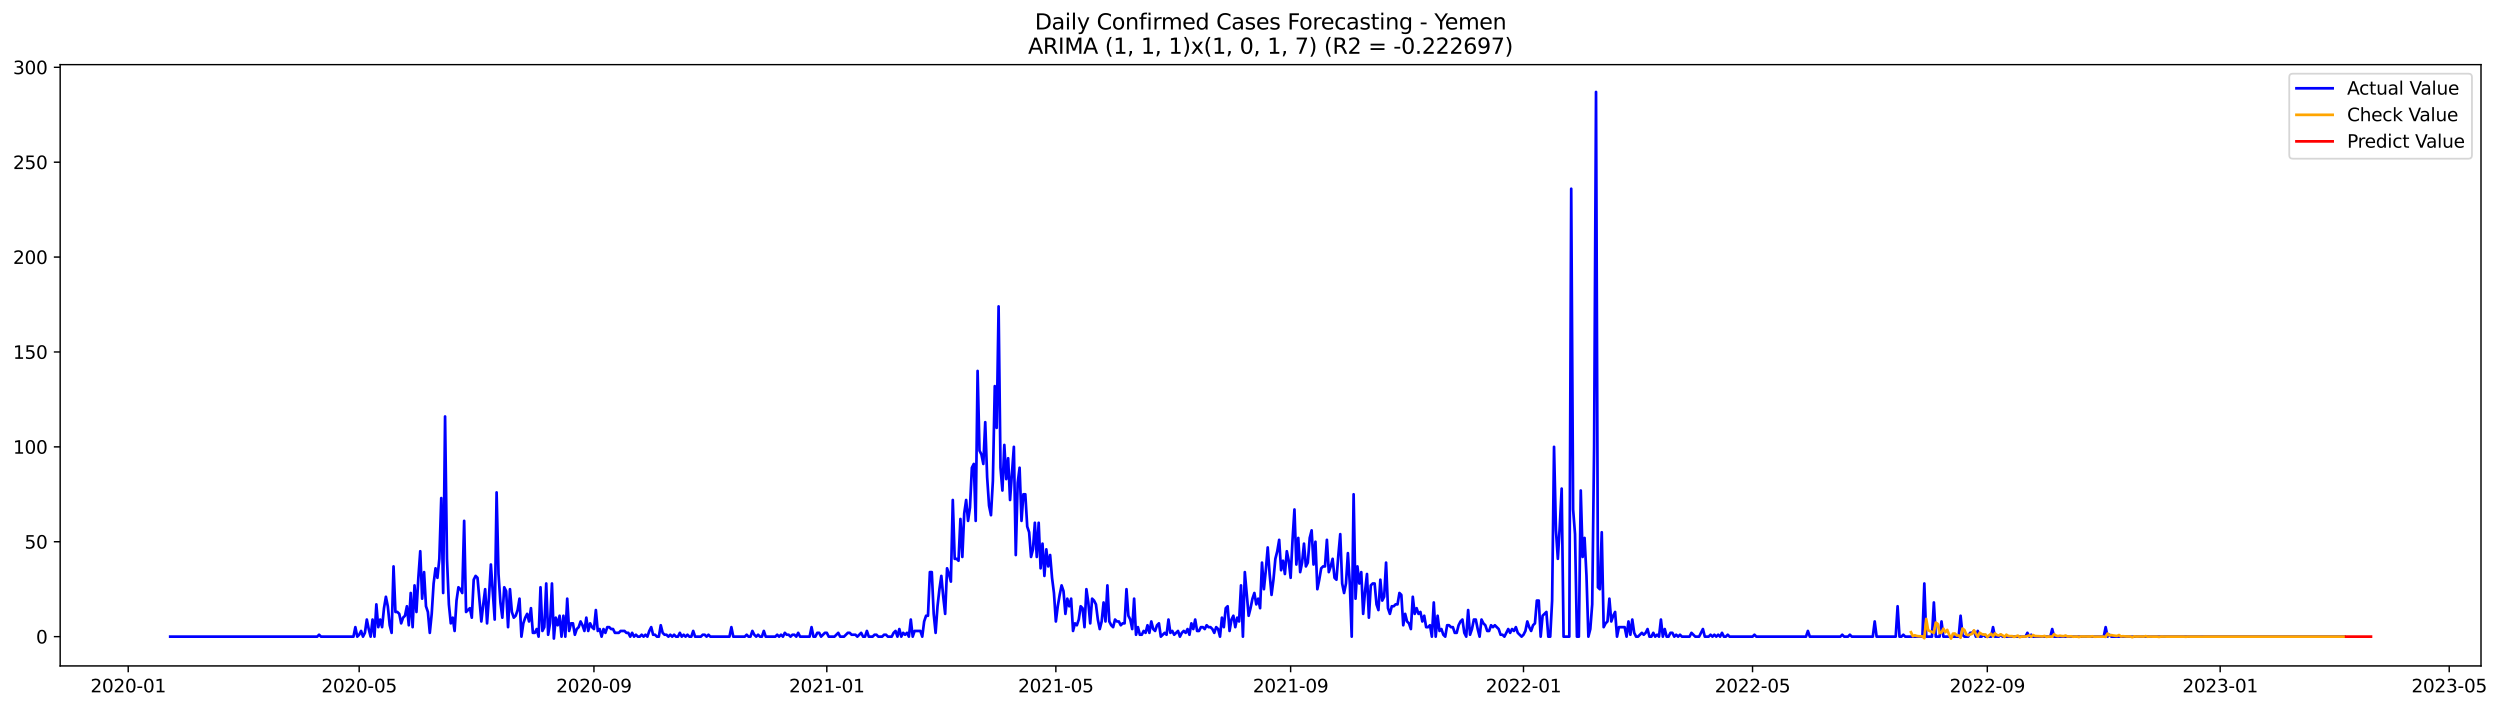<?xml version="1.0" encoding="utf-8" standalone="no"?>
<!DOCTYPE svg PUBLIC "-//W3C//DTD SVG 1.1//EN"
  "http://www.w3.org/Graphics/SVG/1.1/DTD/svg11.dtd">
<svg xmlns:xlink="http://www.w3.org/1999/xlink" width="1382.998pt" height="392.274pt" viewBox="0 0 1382.998 392.274" xmlns="http://www.w3.org/2000/svg" version="1.1">
 <defs>
  <style type="text/css">*{stroke-linejoin: round; stroke-linecap: butt}</style>
 </defs>
 <g id="figure_1">
  <g id="patch_1">
   <path d="M 0 392.274 
L 1382.998 392.274 
L 1382.998 0 
L 0 0 
z
" style="fill: #ffffff"/>
  </g>
  <g id="axes_1">
   <g id="patch_2">
    <path d="M 33.288 368.396 
L 1372.487 368.396 
L 1372.487 35.755 
L 33.288 35.755 
z
" style="fill: #ffffff"/>
   </g>
   <g id="matplotlib.axis_1">
    <g id="xtick_1">
     <g id="line2d_1">
      <defs>
       <path id="m884475d293" d="M 0 0 
L 0 3.5 
" style="stroke: #000000; stroke-width: 0.8"/>
      </defs>
      <g>
       <use xlink:href="#m884475d293" x="70.93" y="368.396" style="stroke: #000000; stroke-width: 0.8"/>
      </g>
     </g>
     <g id="text_1">
      <!-- 2020-01 -->
      <g transform="translate(50.039 382.994)scale(0.1 -0.1)">
       <defs>
        <path id="DejaVuSans-32" d="M 1228 531 
L 3431 531 
L 3431 0 
L 469 0 
L 469 531 
Q 828 903 1448 1529 
Q 2069 2156 2228 2338 
Q 2531 2678 2651 2914 
Q 2772 3150 2772 3378 
Q 2772 3750 2511 3984 
Q 2250 4219 1831 4219 
Q 1534 4219 1204 4116 
Q 875 4013 500 3803 
L 500 4441 
Q 881 4594 1212 4672 
Q 1544 4750 1819 4750 
Q 2544 4750 2975 4387 
Q 3406 4025 3406 3419 
Q 3406 3131 3298 2873 
Q 3191 2616 2906 2266 
Q 2828 2175 2409 1742 
Q 1991 1309 1228 531 
z
" transform="scale(0.016)"/>
        <path id="DejaVuSans-30" d="M 2034 4250 
Q 1547 4250 1301 3770 
Q 1056 3291 1056 2328 
Q 1056 1369 1301 889 
Q 1547 409 2034 409 
Q 2525 409 2770 889 
Q 3016 1369 3016 2328 
Q 3016 3291 2770 3770 
Q 2525 4250 2034 4250 
z
M 2034 4750 
Q 2819 4750 3233 4129 
Q 3647 3509 3647 2328 
Q 3647 1150 3233 529 
Q 2819 -91 2034 -91 
Q 1250 -91 836 529 
Q 422 1150 422 2328 
Q 422 3509 836 4129 
Q 1250 4750 2034 4750 
z
" transform="scale(0.016)"/>
        <path id="DejaVuSans-2d" d="M 313 2009 
L 1997 2009 
L 1997 1497 
L 313 1497 
L 313 2009 
z
" transform="scale(0.016)"/>
        <path id="DejaVuSans-31" d="M 794 531 
L 1825 531 
L 1825 4091 
L 703 3866 
L 703 4441 
L 1819 4666 
L 2450 4666 
L 2450 531 
L 3481 531 
L 3481 0 
L 794 0 
L 794 531 
z
" transform="scale(0.016)"/>
       </defs>
       <use xlink:href="#DejaVuSans-32"/>
       <use xlink:href="#DejaVuSans-30" x="63.623"/>
       <use xlink:href="#DejaVuSans-32" x="127.246"/>
       <use xlink:href="#DejaVuSans-30" x="190.869"/>
       <use xlink:href="#DejaVuSans-2d" x="254.492"/>
       <use xlink:href="#DejaVuSans-30" x="290.576"/>
       <use xlink:href="#DejaVuSans-31" x="354.199"/>
      </g>
     </g>
    </g>
    <g id="xtick_2">
     <g id="line2d_2">
      <g>
       <use xlink:href="#m884475d293" x="198.694" y="368.396" style="stroke: #000000; stroke-width: 0.8"/>
      </g>
     </g>
     <g id="text_2">
      <!-- 2020-05 -->
      <g transform="translate(177.803 382.994)scale(0.1 -0.1)">
       <defs>
        <path id="DejaVuSans-35" d="M 691 4666 
L 3169 4666 
L 3169 4134 
L 1269 4134 
L 1269 2991 
Q 1406 3038 1543 3061 
Q 1681 3084 1819 3084 
Q 2600 3084 3056 2656 
Q 3513 2228 3513 1497 
Q 3513 744 3044 326 
Q 2575 -91 1722 -91 
Q 1428 -91 1123 -41 
Q 819 9 494 109 
L 494 744 
Q 775 591 1075 516 
Q 1375 441 1709 441 
Q 2250 441 2565 725 
Q 2881 1009 2881 1497 
Q 2881 1984 2565 2268 
Q 2250 2553 1709 2553 
Q 1456 2553 1204 2497 
Q 953 2441 691 2322 
L 691 4666 
z
" transform="scale(0.016)"/>
       </defs>
       <use xlink:href="#DejaVuSans-32"/>
       <use xlink:href="#DejaVuSans-30" x="63.623"/>
       <use xlink:href="#DejaVuSans-32" x="127.246"/>
       <use xlink:href="#DejaVuSans-30" x="190.869"/>
       <use xlink:href="#DejaVuSans-2d" x="254.492"/>
       <use xlink:href="#DejaVuSans-30" x="290.576"/>
       <use xlink:href="#DejaVuSans-35" x="354.199"/>
      </g>
     </g>
    </g>
    <g id="xtick_3">
     <g id="line2d_3">
      <g>
       <use xlink:href="#m884475d293" x="328.57" y="368.396" style="stroke: #000000; stroke-width: 0.8"/>
      </g>
     </g>
     <g id="text_3">
      <!-- 2020-09 -->
      <g transform="translate(307.679 382.994)scale(0.1 -0.1)">
       <defs>
        <path id="DejaVuSans-39" d="M 703 97 
L 703 672 
Q 941 559 1184 500 
Q 1428 441 1663 441 
Q 2288 441 2617 861 
Q 2947 1281 2994 2138 
Q 2813 1869 2534 1725 
Q 2256 1581 1919 1581 
Q 1219 1581 811 2004 
Q 403 2428 403 3163 
Q 403 3881 828 4315 
Q 1253 4750 1959 4750 
Q 2769 4750 3195 4129 
Q 3622 3509 3622 2328 
Q 3622 1225 3098 567 
Q 2575 -91 1691 -91 
Q 1453 -91 1209 -44 
Q 966 3 703 97 
z
M 1959 2075 
Q 2384 2075 2632 2365 
Q 2881 2656 2881 3163 
Q 2881 3666 2632 3958 
Q 2384 4250 1959 4250 
Q 1534 4250 1286 3958 
Q 1038 3666 1038 3163 
Q 1038 2656 1286 2365 
Q 1534 2075 1959 2075 
z
" transform="scale(0.016)"/>
       </defs>
       <use xlink:href="#DejaVuSans-32"/>
       <use xlink:href="#DejaVuSans-30" x="63.623"/>
       <use xlink:href="#DejaVuSans-32" x="127.246"/>
       <use xlink:href="#DejaVuSans-30" x="190.869"/>
       <use xlink:href="#DejaVuSans-2d" x="254.492"/>
       <use xlink:href="#DejaVuSans-30" x="290.576"/>
       <use xlink:href="#DejaVuSans-39" x="354.199"/>
      </g>
     </g>
    </g>
    <g id="xtick_4">
     <g id="line2d_4">
      <g>
       <use xlink:href="#m884475d293" x="457.39" y="368.396" style="stroke: #000000; stroke-width: 0.8"/>
      </g>
     </g>
     <g id="text_4">
      <!-- 2021-01 -->
      <g transform="translate(436.499 382.994)scale(0.1 -0.1)">
       <use xlink:href="#DejaVuSans-32"/>
       <use xlink:href="#DejaVuSans-30" x="63.623"/>
       <use xlink:href="#DejaVuSans-32" x="127.246"/>
       <use xlink:href="#DejaVuSans-31" x="190.869"/>
       <use xlink:href="#DejaVuSans-2d" x="254.492"/>
       <use xlink:href="#DejaVuSans-30" x="290.576"/>
       <use xlink:href="#DejaVuSans-31" x="354.199"/>
      </g>
     </g>
    </g>
    <g id="xtick_5">
     <g id="line2d_5">
      <g>
       <use xlink:href="#m884475d293" x="584.099" y="368.396" style="stroke: #000000; stroke-width: 0.8"/>
      </g>
     </g>
     <g id="text_5">
      <!-- 2021-05 -->
      <g transform="translate(563.207 382.994)scale(0.1 -0.1)">
       <use xlink:href="#DejaVuSans-32"/>
       <use xlink:href="#DejaVuSans-30" x="63.623"/>
       <use xlink:href="#DejaVuSans-32" x="127.246"/>
       <use xlink:href="#DejaVuSans-31" x="190.869"/>
       <use xlink:href="#DejaVuSans-2d" x="254.492"/>
       <use xlink:href="#DejaVuSans-30" x="290.576"/>
       <use xlink:href="#DejaVuSans-35" x="354.199"/>
      </g>
     </g>
    </g>
    <g id="xtick_6">
     <g id="line2d_6">
      <g>
       <use xlink:href="#m884475d293" x="713.974" y="368.396" style="stroke: #000000; stroke-width: 0.8"/>
      </g>
     </g>
     <g id="text_6">
      <!-- 2021-09 -->
      <g transform="translate(693.083 382.994)scale(0.1 -0.1)">
       <use xlink:href="#DejaVuSans-32"/>
       <use xlink:href="#DejaVuSans-30" x="63.623"/>
       <use xlink:href="#DejaVuSans-32" x="127.246"/>
       <use xlink:href="#DejaVuSans-31" x="190.869"/>
       <use xlink:href="#DejaVuSans-2d" x="254.492"/>
       <use xlink:href="#DejaVuSans-30" x="290.576"/>
       <use xlink:href="#DejaVuSans-39" x="354.199"/>
      </g>
     </g>
    </g>
    <g id="xtick_7">
     <g id="line2d_7">
      <g>
       <use xlink:href="#m884475d293" x="842.794" y="368.396" style="stroke: #000000; stroke-width: 0.8"/>
      </g>
     </g>
     <g id="text_7">
      <!-- 2022-01 -->
      <g transform="translate(821.903 382.994)scale(0.1 -0.1)">
       <use xlink:href="#DejaVuSans-32"/>
       <use xlink:href="#DejaVuSans-30" x="63.623"/>
       <use xlink:href="#DejaVuSans-32" x="127.246"/>
       <use xlink:href="#DejaVuSans-32" x="190.869"/>
       <use xlink:href="#DejaVuSans-2d" x="254.492"/>
       <use xlink:href="#DejaVuSans-30" x="290.576"/>
       <use xlink:href="#DejaVuSans-31" x="354.199"/>
      </g>
     </g>
    </g>
    <g id="xtick_8">
     <g id="line2d_8">
      <g>
       <use xlink:href="#m884475d293" x="969.503" y="368.396" style="stroke: #000000; stroke-width: 0.8"/>
      </g>
     </g>
     <g id="text_8">
      <!-- 2022-05 -->
      <g transform="translate(948.611 382.994)scale(0.1 -0.1)">
       <use xlink:href="#DejaVuSans-32"/>
       <use xlink:href="#DejaVuSans-30" x="63.623"/>
       <use xlink:href="#DejaVuSans-32" x="127.246"/>
       <use xlink:href="#DejaVuSans-32" x="190.869"/>
       <use xlink:href="#DejaVuSans-2d" x="254.492"/>
       <use xlink:href="#DejaVuSans-30" x="290.576"/>
       <use xlink:href="#DejaVuSans-35" x="354.199"/>
      </g>
     </g>
    </g>
    <g id="xtick_9">
     <g id="line2d_9">
      <g>
       <use xlink:href="#m884475d293" x="1099.379" y="368.396" style="stroke: #000000; stroke-width: 0.8"/>
      </g>
     </g>
     <g id="text_9">
      <!-- 2022-09 -->
      <g transform="translate(1078.487 382.994)scale(0.1 -0.1)">
       <use xlink:href="#DejaVuSans-32"/>
       <use xlink:href="#DejaVuSans-30" x="63.623"/>
       <use xlink:href="#DejaVuSans-32" x="127.246"/>
       <use xlink:href="#DejaVuSans-32" x="190.869"/>
       <use xlink:href="#DejaVuSans-2d" x="254.492"/>
       <use xlink:href="#DejaVuSans-30" x="290.576"/>
       <use xlink:href="#DejaVuSans-39" x="354.199"/>
      </g>
     </g>
    </g>
    <g id="xtick_10">
     <g id="line2d_10">
      <g>
       <use xlink:href="#m884475d293" x="1228.199" y="368.396" style="stroke: #000000; stroke-width: 0.8"/>
      </g>
     </g>
     <g id="text_10">
      <!-- 2023-01 -->
      <g transform="translate(1207.307 382.994)scale(0.1 -0.1)">
       <defs>
        <path id="DejaVuSans-33" d="M 2597 2516 
Q 3050 2419 3304 2112 
Q 3559 1806 3559 1356 
Q 3559 666 3084 287 
Q 2609 -91 1734 -91 
Q 1441 -91 1130 -33 
Q 819 25 488 141 
L 488 750 
Q 750 597 1062 519 
Q 1375 441 1716 441 
Q 2309 441 2620 675 
Q 2931 909 2931 1356 
Q 2931 1769 2642 2001 
Q 2353 2234 1838 2234 
L 1294 2234 
L 1294 2753 
L 1863 2753 
Q 2328 2753 2575 2939 
Q 2822 3125 2822 3475 
Q 2822 3834 2567 4026 
Q 2313 4219 1838 4219 
Q 1578 4219 1281 4162 
Q 984 4106 628 3988 
L 628 4550 
Q 988 4650 1302 4700 
Q 1616 4750 1894 4750 
Q 2613 4750 3031 4423 
Q 3450 4097 3450 3541 
Q 3450 3153 3228 2886 
Q 3006 2619 2597 2516 
z
" transform="scale(0.016)"/>
       </defs>
       <use xlink:href="#DejaVuSans-32"/>
       <use xlink:href="#DejaVuSans-30" x="63.623"/>
       <use xlink:href="#DejaVuSans-32" x="127.246"/>
       <use xlink:href="#DejaVuSans-33" x="190.869"/>
       <use xlink:href="#DejaVuSans-2d" x="254.492"/>
       <use xlink:href="#DejaVuSans-30" x="290.576"/>
       <use xlink:href="#DejaVuSans-31" x="354.199"/>
      </g>
     </g>
    </g>
    <g id="xtick_11">
     <g id="line2d_11">
      <g>
       <use xlink:href="#m884475d293" x="1354.907" y="368.396" style="stroke: #000000; stroke-width: 0.8"/>
      </g>
     </g>
     <g id="text_11">
      <!-- 2023-05 -->
      <g transform="translate(1334.015 382.994)scale(0.1 -0.1)">
       <use xlink:href="#DejaVuSans-32"/>
       <use xlink:href="#DejaVuSans-30" x="63.623"/>
       <use xlink:href="#DejaVuSans-32" x="127.246"/>
       <use xlink:href="#DejaVuSans-33" x="190.869"/>
       <use xlink:href="#DejaVuSans-2d" x="254.492"/>
       <use xlink:href="#DejaVuSans-30" x="290.576"/>
       <use xlink:href="#DejaVuSans-35" x="354.199"/>
      </g>
     </g>
    </g>
   </g>
   <g id="matplotlib.axis_2">
    <g id="ytick_1">
     <g id="line2d_12">
      <defs>
       <path id="m03ea510a47" d="M 0 0 
L -3.5 0 
" style="stroke: #000000; stroke-width: 0.8"/>
      </defs>
      <g>
       <use xlink:href="#m03ea510a47" x="33.288" y="352.188" style="stroke: #000000; stroke-width: 0.8"/>
      </g>
     </g>
     <g id="text_12">
      <!-- 0 -->
      <g transform="translate(19.925 355.987)scale(0.1 -0.1)">
       <use xlink:href="#DejaVuSans-30"/>
      </g>
     </g>
    </g>
    <g id="ytick_2">
     <g id="line2d_13">
      <g>
       <use xlink:href="#m03ea510a47" x="33.288" y="299.694" style="stroke: #000000; stroke-width: 0.8"/>
      </g>
     </g>
     <g id="text_13">
      <!-- 50 -->
      <g transform="translate(13.562 303.493)scale(0.1 -0.1)">
       <use xlink:href="#DejaVuSans-35"/>
       <use xlink:href="#DejaVuSans-30" x="63.623"/>
      </g>
     </g>
    </g>
    <g id="ytick_3">
     <g id="line2d_14">
      <g>
       <use xlink:href="#m03ea510a47" x="33.288" y="247.201" style="stroke: #000000; stroke-width: 0.8"/>
      </g>
     </g>
     <g id="text_14">
      <!-- 100 -->
      <g transform="translate(7.2 251)scale(0.1 -0.1)">
       <use xlink:href="#DejaVuSans-31"/>
       <use xlink:href="#DejaVuSans-30" x="63.623"/>
       <use xlink:href="#DejaVuSans-30" x="127.246"/>
      </g>
     </g>
    </g>
    <g id="ytick_4">
     <g id="line2d_15">
      <g>
       <use xlink:href="#m03ea510a47" x="33.288" y="194.707" style="stroke: #000000; stroke-width: 0.8"/>
      </g>
     </g>
     <g id="text_15">
      <!-- 150 -->
      <g transform="translate(7.2 198.507)scale(0.1 -0.1)">
       <use xlink:href="#DejaVuSans-31"/>
       <use xlink:href="#DejaVuSans-35" x="63.623"/>
       <use xlink:href="#DejaVuSans-30" x="127.246"/>
      </g>
     </g>
    </g>
    <g id="ytick_5">
     <g id="line2d_16">
      <g>
       <use xlink:href="#m03ea510a47" x="33.288" y="142.214" style="stroke: #000000; stroke-width: 0.8"/>
      </g>
     </g>
     <g id="text_16">
      <!-- 200 -->
      <g transform="translate(7.2 146.013)scale(0.1 -0.1)">
       <use xlink:href="#DejaVuSans-32"/>
       <use xlink:href="#DejaVuSans-30" x="63.623"/>
       <use xlink:href="#DejaVuSans-30" x="127.246"/>
      </g>
     </g>
    </g>
    <g id="ytick_6">
     <g id="line2d_17">
      <g>
       <use xlink:href="#m03ea510a47" x="33.288" y="89.721" style="stroke: #000000; stroke-width: 0.8"/>
      </g>
     </g>
     <g id="text_17">
      <!-- 250 -->
      <g transform="translate(7.2 93.52)scale(0.1 -0.1)">
       <use xlink:href="#DejaVuSans-32"/>
       <use xlink:href="#DejaVuSans-35" x="63.623"/>
       <use xlink:href="#DejaVuSans-30" x="127.246"/>
      </g>
     </g>
    </g>
    <g id="ytick_7">
     <g id="line2d_18">
      <g>
       <use xlink:href="#m03ea510a47" x="33.288" y="37.227" style="stroke: #000000; stroke-width: 0.8"/>
      </g>
     </g>
     <g id="text_18">
      <!-- 300 -->
      <g transform="translate(7.2 41.026)scale(0.1 -0.1)">
       <use xlink:href="#DejaVuSans-33"/>
       <use xlink:href="#DejaVuSans-30" x="63.623"/>
       <use xlink:href="#DejaVuSans-30" x="127.246"/>
      </g>
     </g>
    </g>
   </g>
   <g id="line2d_19">
    <path d="M 94.16 352.188 
L 175.465 352.188 
L 176.521 351.138 
L 177.576 352.188 
L 195.527 352.188 
L 196.583 346.938 
L 197.639 352.188 
L 198.694 351.138 
L 199.75 349.038 
L 200.806 352.188 
L 201.862 350.088 
L 202.918 342.739 
L 203.974 347.988 
L 205.03 352.188 
L 206.086 342.739 
L 207.142 352.188 
L 208.198 334.34 
L 209.254 346.938 
L 210.309 342.739 
L 211.365 346.938 
L 212.421 336.44 
L 213.477 330.14 
L 214.533 335.39 
L 215.589 345.888 
L 216.645 350.088 
L 217.701 313.342 
L 218.757 338.539 
L 219.813 338.539 
L 220.868 339.589 
L 221.924 344.839 
L 222.98 341.689 
L 224.036 340.639 
L 225.092 335.39 
L 226.148 345.888 
L 227.204 328.041 
L 228.26 346.938 
L 229.316 323.841 
L 230.372 338.539 
L 231.427 319.642 
L 232.483 304.944 
L 233.539 331.19 
L 234.595 316.492 
L 235.651 335.39 
L 236.707 338.539 
L 237.763 350.088 
L 238.819 339.589 
L 239.875 322.791 
L 240.931 314.392 
L 241.986 319.642 
L 243.042 309.143 
L 244.098 275.547 
L 245.154 328.041 
L 246.21 230.403 
L 247.266 309.143 
L 248.322 334.34 
L 249.378 344.839 
L 250.434 341.689 
L 251.49 349.038 
L 252.545 332.24 
L 253.601 324.891 
L 254.657 325.941 
L 255.713 328.041 
L 256.769 288.146 
L 257.825 338.539 
L 259.937 336.44 
L 260.993 341.689 
L 262.049 320.692 
L 263.104 318.592 
L 264.16 319.642 
L 266.272 343.789 
L 267.328 334.34 
L 268.384 325.941 
L 269.44 344.839 
L 270.496 330.14 
L 271.552 312.293 
L 273.663 342.739 
L 274.719 272.398 
L 275.775 317.542 
L 276.831 333.29 
L 277.887 341.689 
L 278.943 324.891 
L 279.999 326.991 
L 281.055 346.938 
L 282.111 325.941 
L 283.167 338.539 
L 284.223 341.689 
L 285.278 340.639 
L 286.334 337.489 
L 287.39 331.19 
L 288.446 352.188 
L 289.502 344.839 
L 290.558 341.689 
L 291.614 339.589 
L 292.67 343.789 
L 293.726 336.44 
L 294.782 350.088 
L 295.837 350.088 
L 296.893 347.988 
L 297.949 352.188 
L 299.005 324.891 
L 300.061 349.038 
L 301.117 346.938 
L 302.173 322.791 
L 303.229 351.138 
L 304.285 344.839 
L 305.341 322.791 
L 306.396 353.237 
L 307.452 341.689 
L 308.508 345.888 
L 309.564 340.639 
L 310.62 352.188 
L 311.676 340.639 
L 312.732 352.188 
L 313.788 331.19 
L 314.844 349.038 
L 315.9 344.839 
L 316.955 344.839 
L 318.011 351.138 
L 319.067 347.988 
L 320.123 346.938 
L 321.179 343.789 
L 322.235 345.888 
L 323.291 349.038 
L 324.347 341.689 
L 325.403 349.038 
L 326.459 344.839 
L 327.514 346.938 
L 328.57 347.988 
L 329.626 337.489 
L 330.682 349.038 
L 331.738 347.988 
L 332.794 352.188 
L 333.85 347.988 
L 334.906 350.088 
L 335.962 346.938 
L 337.018 346.938 
L 338.073 347.988 
L 339.129 347.988 
L 340.185 350.088 
L 342.297 350.088 
L 343.353 349.038 
L 345.465 349.038 
L 346.521 350.088 
L 347.577 350.088 
L 348.633 352.188 
L 349.688 350.088 
L 350.744 352.188 
L 351.8 351.138 
L 352.856 352.188 
L 353.912 352.188 
L 354.968 351.138 
L 356.024 352.188 
L 357.08 351.138 
L 358.136 352.188 
L 359.192 349.038 
L 360.247 346.938 
L 361.303 351.138 
L 362.359 351.138 
L 363.415 352.188 
L 364.471 352.188 
L 365.527 345.888 
L 366.583 350.088 
L 367.639 351.138 
L 368.695 351.138 
L 369.751 352.188 
L 370.806 351.138 
L 371.862 352.188 
L 372.918 351.138 
L 373.974 352.188 
L 375.03 352.188 
L 376.086 350.088 
L 377.142 352.188 
L 378.198 351.138 
L 379.254 352.188 
L 380.31 351.138 
L 381.365 352.188 
L 382.421 352.188 
L 383.477 349.038 
L 384.533 352.188 
L 387.701 352.188 
L 388.757 351.138 
L 389.813 351.138 
L 390.869 352.188 
L 391.924 351.138 
L 392.98 352.188 
L 403.539 352.188 
L 404.595 346.938 
L 405.651 352.188 
L 411.987 352.188 
L 413.043 351.138 
L 414.098 352.188 
L 415.154 352.188 
L 416.21 349.038 
L 417.266 351.138 
L 418.322 352.188 
L 419.378 351.138 
L 420.434 352.188 
L 421.49 352.188 
L 422.546 349.038 
L 423.602 352.188 
L 428.881 352.188 
L 429.937 351.138 
L 430.993 352.188 
L 432.049 351.138 
L 433.105 352.188 
L 434.161 350.088 
L 435.216 351.138 
L 436.272 351.138 
L 437.328 352.188 
L 438.384 351.138 
L 439.44 351.138 
L 440.496 352.188 
L 441.552 350.088 
L 442.608 352.188 
L 447.887 352.188 
L 448.943 346.938 
L 449.999 352.188 
L 451.055 352.188 
L 452.111 350.088 
L 453.167 350.088 
L 454.223 352.188 
L 456.334 350.088 
L 457.39 350.088 
L 458.446 352.188 
L 461.614 352.188 
L 463.726 350.088 
L 464.782 352.188 
L 466.893 352.188 
L 469.005 350.088 
L 470.061 350.088 
L 471.117 351.138 
L 473.229 351.138 
L 474.285 352.188 
L 476.397 350.088 
L 477.453 352.188 
L 478.508 352.188 
L 479.564 349.038 
L 480.62 352.188 
L 482.732 352.188 
L 483.788 351.138 
L 484.844 351.138 
L 485.9 352.188 
L 488.012 352.188 
L 489.067 351.138 
L 490.123 351.138 
L 491.179 352.188 
L 493.291 352.188 
L 494.347 350.088 
L 495.403 349.038 
L 496.459 352.188 
L 497.515 347.988 
L 498.571 352.188 
L 499.626 350.088 
L 500.682 351.138 
L 501.738 350.088 
L 502.794 352.188 
L 503.85 342.739 
L 504.906 352.188 
L 505.962 349.038 
L 509.13 349.038 
L 510.185 352.188 
L 511.241 343.789 
L 512.297 340.639 
L 513.353 340.639 
L 514.409 316.492 
L 515.465 316.492 
L 516.521 339.589 
L 517.577 350.088 
L 518.633 335.39 
L 519.689 325.941 
L 520.744 318.592 
L 521.8 330.14 
L 522.856 339.589 
L 523.912 314.392 
L 524.968 317.542 
L 526.024 321.741 
L 527.08 276.597 
L 528.136 309.143 
L 529.192 309.143 
L 530.248 310.193 
L 531.303 287.096 
L 532.359 308.093 
L 533.415 283.946 
L 534.471 276.597 
L 535.527 288.146 
L 536.583 280.797 
L 537.639 258.749 
L 538.695 256.65 
L 539.751 288.146 
L 540.807 205.206 
L 541.863 249.301 
L 542.918 251.4 
L 543.974 256.65 
L 545.03 233.553 
L 546.086 263.999 
L 547.142 279.747 
L 548.198 284.996 
L 549.254 266.098 
L 550.31 213.605 
L 551.366 236.702 
L 552.422 169.511 
L 553.477 258.749 
L 554.533 271.348 
L 555.589 246.151 
L 556.645 265.049 
L 557.701 253.5 
L 558.757 276.597 
L 560.869 247.201 
L 561.925 307.043 
L 562.981 267.148 
L 564.036 258.749 
L 565.092 288.146 
L 566.148 273.447 
L 567.204 273.447 
L 568.26 291.295 
L 569.316 294.445 
L 570.372 308.093 
L 571.428 303.894 
L 572.484 289.196 
L 573.54 308.093 
L 574.595 289.196 
L 575.651 314.392 
L 576.707 300.744 
L 577.763 318.592 
L 578.819 303.894 
L 579.875 313.342 
L 580.931 307.043 
L 581.987 319.642 
L 583.043 328.041 
L 584.099 343.789 
L 585.154 335.39 
L 586.21 329.09 
L 587.266 323.841 
L 588.322 326.991 
L 589.378 339.589 
L 590.434 331.19 
L 591.49 335.39 
L 592.546 331.19 
L 593.602 349.038 
L 594.658 344.839 
L 595.713 345.888 
L 596.769 342.739 
L 597.825 335.39 
L 598.881 336.44 
L 599.937 346.938 
L 600.993 325.941 
L 602.049 333.29 
L 603.105 344.839 
L 604.161 331.19 
L 605.217 332.24 
L 606.273 334.34 
L 607.328 342.739 
L 608.384 347.988 
L 609.44 343.789 
L 610.496 333.29 
L 611.552 343.789 
L 612.608 323.841 
L 613.664 343.789 
L 614.72 345.888 
L 615.776 346.938 
L 616.832 342.739 
L 617.887 343.789 
L 618.943 343.789 
L 619.999 345.888 
L 621.055 344.839 
L 622.111 344.839 
L 623.167 325.941 
L 624.223 340.639 
L 625.279 342.739 
L 626.335 347.988 
L 627.391 331.19 
L 628.446 351.138 
L 629.502 346.938 
L 630.558 351.138 
L 631.614 351.138 
L 632.67 349.038 
L 633.726 350.088 
L 634.782 345.888 
L 635.838 350.088 
L 636.894 343.789 
L 637.95 347.988 
L 639.005 349.038 
L 640.061 345.888 
L 641.117 344.839 
L 642.173 352.188 
L 644.285 350.088 
L 645.341 351.138 
L 646.397 342.739 
L 647.453 350.088 
L 648.509 349.038 
L 649.564 351.138 
L 651.676 349.038 
L 652.732 352.188 
L 653.788 350.088 
L 654.844 349.038 
L 655.9 350.088 
L 656.956 347.988 
L 658.012 351.138 
L 659.068 344.839 
L 660.123 347.988 
L 661.179 342.739 
L 662.235 349.038 
L 663.291 349.038 
L 664.347 346.938 
L 665.403 346.938 
L 666.459 347.988 
L 667.515 345.888 
L 668.571 346.938 
L 669.627 346.938 
L 670.683 347.988 
L 671.738 350.088 
L 672.794 346.938 
L 673.85 347.988 
L 674.906 352.188 
L 675.962 341.689 
L 677.018 346.938 
L 678.074 336.44 
L 679.13 335.39 
L 680.186 349.038 
L 681.242 342.739 
L 682.297 340.639 
L 683.353 346.938 
L 684.409 341.689 
L 685.465 343.789 
L 686.521 323.841 
L 687.577 352.188 
L 688.633 316.492 
L 690.745 340.639 
L 691.801 336.44 
L 692.856 331.19 
L 693.912 328.041 
L 694.968 334.34 
L 696.024 331.19 
L 697.08 336.44 
L 698.136 311.243 
L 699.192 325.941 
L 700.248 315.442 
L 701.304 302.844 
L 702.36 317.542 
L 703.415 329.09 
L 704.471 320.692 
L 705.527 309.143 
L 706.583 304.944 
L 707.639 298.644 
L 708.695 315.442 
L 709.751 310.193 
L 710.807 317.542 
L 711.863 304.944 
L 712.919 310.193 
L 713.974 319.642 
L 715.03 298.644 
L 716.086 281.846 
L 717.142 312.293 
L 718.198 297.594 
L 719.254 316.492 
L 720.31 311.243 
L 721.366 300.744 
L 722.422 313.342 
L 723.478 311.243 
L 724.533 297.594 
L 725.589 293.395 
L 726.645 312.293 
L 727.701 299.694 
L 728.757 325.941 
L 729.813 320.692 
L 730.869 314.392 
L 731.925 313.342 
L 732.981 313.342 
L 734.037 298.644 
L 735.092 316.492 
L 736.148 313.342 
L 737.204 309.143 
L 738.26 319.642 
L 739.316 320.692 
L 740.372 307.043 
L 741.428 295.495 
L 742.484 322.791 
L 743.54 328.041 
L 744.596 322.791 
L 745.652 305.993 
L 746.707 322.791 
L 747.763 352.188 
L 748.819 273.447 
L 749.875 331.19 
L 750.931 313.342 
L 751.987 322.791 
L 753.043 316.492 
L 754.099 339.589 
L 755.155 326.991 
L 756.211 317.542 
L 757.266 341.689 
L 758.322 323.841 
L 759.378 322.791 
L 760.434 322.791 
L 761.49 334.34 
L 762.546 337.489 
L 763.602 320.692 
L 764.658 332.24 
L 765.714 330.14 
L 766.77 311.243 
L 767.825 336.44 
L 768.881 339.589 
L 769.937 335.39 
L 770.993 335.39 
L 772.049 334.34 
L 773.105 334.34 
L 774.161 328.041 
L 775.217 329.09 
L 776.273 345.888 
L 777.329 339.589 
L 778.384 343.789 
L 779.44 344.839 
L 780.496 347.988 
L 781.552 330.14 
L 782.608 339.589 
L 783.664 336.44 
L 784.72 339.589 
L 785.776 338.539 
L 786.832 343.789 
L 787.888 340.639 
L 788.943 346.938 
L 789.999 346.938 
L 791.055 345.888 
L 792.111 352.188 
L 793.167 333.29 
L 794.223 352.188 
L 795.279 340.639 
L 796.335 349.038 
L 797.391 347.988 
L 798.447 351.138 
L 799.502 352.188 
L 800.558 345.888 
L 801.614 345.888 
L 802.67 346.938 
L 803.726 346.938 
L 804.782 350.088 
L 805.838 350.088 
L 806.894 345.888 
L 807.95 343.789 
L 809.006 342.739 
L 810.062 350.088 
L 811.117 352.188 
L 812.173 337.489 
L 813.229 351.138 
L 814.285 347.988 
L 815.341 342.739 
L 816.397 342.739 
L 817.453 347.988 
L 818.509 352.188 
L 819.565 342.739 
L 820.621 344.839 
L 821.676 345.888 
L 822.732 349.038 
L 823.788 349.038 
L 824.844 345.888 
L 825.9 346.938 
L 826.956 345.888 
L 829.068 347.988 
L 830.124 351.138 
L 831.18 351.138 
L 832.235 352.188 
L 834.347 347.988 
L 835.403 350.088 
L 836.459 347.988 
L 837.515 349.038 
L 838.571 346.938 
L 839.627 350.088 
L 841.739 352.188 
L 842.794 351.138 
L 843.85 349.038 
L 844.906 343.789 
L 845.962 346.938 
L 847.018 349.038 
L 848.074 345.888 
L 849.13 344.839 
L 850.186 332.24 
L 851.242 332.24 
L 852.298 352.188 
L 853.353 340.639 
L 855.465 338.539 
L 856.521 352.188 
L 857.577 352.188 
L 858.633 332.24 
L 859.689 247.201 
L 860.745 293.395 
L 861.801 309.143 
L 862.857 291.295 
L 863.912 270.298 
L 864.968 352.188 
L 868.136 352.188 
L 869.192 104.419 
L 870.248 281.846 
L 871.304 295.495 
L 872.36 352.188 
L 873.416 352.188 
L 874.472 271.348 
L 875.527 308.093 
L 876.583 297.594 
L 877.639 318.592 
L 878.695 352.188 
L 879.751 347.988 
L 880.807 334.34 
L 881.863 247.201 
L 882.919 50.876 
L 883.975 324.891 
L 885.031 325.941 
L 886.086 294.445 
L 887.142 346.938 
L 888.198 344.839 
L 889.254 343.789 
L 890.31 331.19 
L 891.366 343.789 
L 892.422 340.639 
L 893.478 338.539 
L 894.534 352.188 
L 895.59 346.938 
L 898.757 346.938 
L 899.813 352.188 
L 900.869 343.789 
L 901.925 351.138 
L 902.981 342.739 
L 904.037 350.088 
L 905.093 352.188 
L 906.149 352.188 
L 908.26 350.088 
L 909.316 351.138 
L 910.372 350.088 
L 911.428 347.988 
L 912.484 352.188 
L 913.54 352.188 
L 914.596 350.088 
L 915.652 352.188 
L 916.708 351.138 
L 917.763 352.188 
L 918.819 342.739 
L 919.875 352.188 
L 920.931 347.988 
L 921.987 352.188 
L 923.043 352.188 
L 924.099 350.088 
L 925.155 350.088 
L 926.211 352.188 
L 927.267 351.138 
L 928.322 352.188 
L 929.378 351.138 
L 930.434 352.188 
L 934.658 352.188 
L 935.714 350.088 
L 937.826 352.188 
L 939.937 352.188 
L 942.049 347.988 
L 943.105 352.188 
L 945.217 352.188 
L 946.273 351.138 
L 947.329 352.188 
L 948.385 351.138 
L 949.441 352.188 
L 950.496 351.138 
L 951.552 352.188 
L 952.608 350.088 
L 953.664 352.188 
L 954.72 352.188 
L 955.776 351.138 
L 956.832 352.188 
L 969.503 352.188 
L 970.559 351.138 
L 971.614 352.188 
L 999.068 352.188 
L 1000.124 349.038 
L 1001.18 352.188 
L 1018.074 352.188 
L 1019.13 351.138 
L 1020.186 352.188 
L 1022.298 352.188 
L 1023.354 351.138 
L 1024.41 352.188 
L 1036.024 352.188 
L 1037.08 343.789 
L 1038.136 352.188 
L 1048.695 352.188 
L 1049.751 335.39 
L 1050.807 352.188 
L 1051.863 352.188 
L 1052.919 351.138 
L 1053.975 352.188 
L 1063.478 352.188 
L 1064.534 322.791 
L 1065.59 352.188 
L 1068.757 352.188 
L 1069.813 333.29 
L 1070.869 352.188 
L 1072.981 352.188 
L 1074.037 343.789 
L 1075.093 352.188 
L 1083.54 352.188 
L 1084.596 340.639 
L 1085.652 351.138 
L 1086.708 352.188 
L 1088.82 352.188 
L 1089.875 350.088 
L 1090.931 350.088 
L 1091.987 349.038 
L 1093.043 352.188 
L 1094.099 349.038 
L 1095.155 352.188 
L 1096.211 352.188 
L 1097.267 351.138 
L 1098.323 352.188 
L 1101.49 352.188 
L 1102.546 346.938 
L 1103.602 352.188 
L 1105.714 352.188 
L 1106.77 351.138 
L 1107.826 352.188 
L 1120.497 352.188 
L 1121.552 350.088 
L 1122.608 352.188 
L 1123.664 351.138 
L 1124.72 352.188 
L 1134.223 352.188 
L 1135.279 347.988 
L 1136.335 352.188 
L 1163.789 352.188 
L 1164.844 346.938 
L 1165.9 352.188 
L 1166.956 351.138 
L 1168.012 352.188 
L 1296.832 352.188 
L 1296.832 352.188 
" clip-path="url(#p67c73e39ff)" style="fill: none; stroke: #0000ff; stroke-width: 1.5; stroke-linecap: square"/>
   </g>
   <g id="line2d_20">
    <path d="M 1057.142 349.736 
L 1058.198 351.93 
L 1059.254 351.432 
L 1060.31 351.819 
L 1061.366 351.965 
L 1063.478 352.035 
L 1064.534 353.072 
L 1065.59 342.384 
L 1066.646 348.685 
L 1069.813 350.069 
L 1070.869 344.412 
L 1071.925 345.114 
L 1072.981 350.219 
L 1074.037 349.935 
L 1075.093 347.765 
L 1076.149 349.782 
L 1077.205 348.456 
L 1078.261 351.103 
L 1079.316 353.276 
L 1080.372 350.525 
L 1081.428 350.457 
L 1082.484 351.57 
L 1083.54 351.543 
L 1084.596 352.812 
L 1085.652 347.703 
L 1086.708 348.501 
L 1087.764 350.991 
L 1088.82 351.437 
L 1090.931 350.654 
L 1091.987 348.727 
L 1093.043 350.624 
L 1094.099 352.176 
L 1095.155 350.039 
L 1096.211 350.711 
L 1097.267 351.131 
L 1098.323 350.949 
L 1099.379 352.43 
L 1100.434 351.372 
L 1101.49 350.636 
L 1102.546 351.991 
L 1103.602 350.415 
L 1104.658 351.276 
L 1105.714 351.566 
L 1106.77 350.924 
L 1107.826 351.483 
L 1108.882 352.338 
L 1109.938 351.112 
L 1110.993 351.811 
L 1112.049 351.942 
L 1113.105 351.898 
L 1114.161 352.349 
L 1116.273 351.623 
L 1117.329 352.516 
L 1118.385 352.12 
L 1120.497 352.163 
L 1121.552 351.903 
L 1122.608 351.505 
L 1123.664 352.19 
L 1124.72 351.329 
L 1125.776 351.854 
L 1127.888 351.946 
L 1130 352.083 
L 1131.056 351.802 
L 1132.112 352.328 
L 1133.167 352.141 
L 1135.279 352.166 
L 1136.335 350.844 
L 1137.391 351.633 
L 1138.447 351.928 
L 1139.503 351.67 
L 1140.559 351.868 
L 1141.615 351.936 
L 1142.671 351.577 
L 1143.726 352.118 
L 1145.838 351.99 
L 1146.894 352.226 
L 1149.006 352.146 
L 1150.062 352.421 
L 1151.118 352.092 
L 1156.397 352.161 
L 1157.453 351.989 
L 1158.509 352.214 
L 1163.789 352.191 
L 1164.844 352.308 
L 1165.9 350.489 
L 1166.956 351.547 
L 1168.012 351.362 
L 1170.124 351.723 
L 1171.18 351.806 
L 1172.236 351.312 
L 1173.292 352.101 
L 1174.348 351.946 
L 1176.459 352.118 
L 1178.571 352.127 
L 1179.627 352.509 
L 1180.683 352.032 
L 1181.739 352.172 
L 1183.851 352.114 
L 1185.962 352.146 
L 1187.018 351.908 
L 1188.074 352.235 
L 1189.13 352.152 
L 1192.298 352.196 
L 1193.354 352.194 
L 1194.41 352.355 
L 1195.466 352.142 
L 1197.577 352.172 
L 1208.136 352.193 
L 1209.192 352.263 
L 1210.248 352.169 
L 1215.528 352.184 
L 1217.64 352.2 
L 1222.919 352.19 
L 1226.087 352.19 
L 1248.261 352.187 
L 1296.832 352.188 
L 1296.832 352.188 
" clip-path="url(#p67c73e39ff)" style="fill: none; stroke: #ffa500; stroke-width: 1.5; stroke-linecap: square"/>
   </g>
   <g id="line2d_21">
    <path d="M 1297.888 352.188 
L 1298.944 352.188 
L 1300 352.188 
L 1301.056 352.188 
L 1302.112 352.188 
L 1303.168 352.188 
L 1304.223 352.188 
L 1305.279 352.187 
L 1306.335 352.188 
L 1307.391 352.188 
L 1308.447 352.188 
L 1309.503 352.188 
L 1310.559 352.188 
L 1311.615 352.188 
" clip-path="url(#p67c73e39ff)" style="fill: none; stroke: #ff0000; stroke-width: 1.5; stroke-linecap: square"/>
   </g>
   <g id="patch_3">
    <path d="M 33.288 368.396 
L 33.288 35.755 
" style="fill: none; stroke: #000000; stroke-width: 0.8; stroke-linejoin: miter; stroke-linecap: square"/>
   </g>
   <g id="patch_4">
    <path d="M 1372.487 368.396 
L 1372.487 35.755 
" style="fill: none; stroke: #000000; stroke-width: 0.8; stroke-linejoin: miter; stroke-linecap: square"/>
   </g>
   <g id="patch_5">
    <path d="M 33.288 368.396 
L 1372.487 368.396 
" style="fill: none; stroke: #000000; stroke-width: 0.8; stroke-linejoin: miter; stroke-linecap: square"/>
   </g>
   <g id="patch_6">
    <path d="M 33.288 35.755 
L 1372.487 35.755 
" style="fill: none; stroke: #000000; stroke-width: 0.8; stroke-linejoin: miter; stroke-linecap: square"/>
   </g>
   <g id="text_19">
    <!-- Daily Confirmed Cases Forecasting - Yemen -->
    <g transform="translate(572.487 16.318)scale(0.12 -0.12)">
     <defs>
      <path id="DejaVuSans-44" d="M 1259 4147 
L 1259 519 
L 2022 519 
Q 2988 519 3436 956 
Q 3884 1394 3884 2338 
Q 3884 3275 3436 3711 
Q 2988 4147 2022 4147 
L 1259 4147 
z
M 628 4666 
L 1925 4666 
Q 3281 4666 3915 4102 
Q 4550 3538 4550 2338 
Q 4550 1131 3912 565 
Q 3275 0 1925 0 
L 628 0 
L 628 4666 
z
" transform="scale(0.016)"/>
      <path id="DejaVuSans-61" d="M 2194 1759 
Q 1497 1759 1228 1600 
Q 959 1441 959 1056 
Q 959 750 1161 570 
Q 1363 391 1709 391 
Q 2188 391 2477 730 
Q 2766 1069 2766 1631 
L 2766 1759 
L 2194 1759 
z
M 3341 1997 
L 3341 0 
L 2766 0 
L 2766 531 
Q 2569 213 2275 61 
Q 1981 -91 1556 -91 
Q 1019 -91 701 211 
Q 384 513 384 1019 
Q 384 1609 779 1909 
Q 1175 2209 1959 2209 
L 2766 2209 
L 2766 2266 
Q 2766 2663 2505 2880 
Q 2244 3097 1772 3097 
Q 1472 3097 1187 3025 
Q 903 2953 641 2809 
L 641 3341 
Q 956 3463 1253 3523 
Q 1550 3584 1831 3584 
Q 2591 3584 2966 3190 
Q 3341 2797 3341 1997 
z
" transform="scale(0.016)"/>
      <path id="DejaVuSans-69" d="M 603 3500 
L 1178 3500 
L 1178 0 
L 603 0 
L 603 3500 
z
M 603 4863 
L 1178 4863 
L 1178 4134 
L 603 4134 
L 603 4863 
z
" transform="scale(0.016)"/>
      <path id="DejaVuSans-6c" d="M 603 4863 
L 1178 4863 
L 1178 0 
L 603 0 
L 603 4863 
z
" transform="scale(0.016)"/>
      <path id="DejaVuSans-79" d="M 2059 -325 
Q 1816 -950 1584 -1140 
Q 1353 -1331 966 -1331 
L 506 -1331 
L 506 -850 
L 844 -850 
Q 1081 -850 1212 -737 
Q 1344 -625 1503 -206 
L 1606 56 
L 191 3500 
L 800 3500 
L 1894 763 
L 2988 3500 
L 3597 3500 
L 2059 -325 
z
" transform="scale(0.016)"/>
      <path id="DejaVuSans-20" transform="scale(0.016)"/>
      <path id="DejaVuSans-43" d="M 4122 4306 
L 4122 3641 
Q 3803 3938 3442 4084 
Q 3081 4231 2675 4231 
Q 1875 4231 1450 3742 
Q 1025 3253 1025 2328 
Q 1025 1406 1450 917 
Q 1875 428 2675 428 
Q 3081 428 3442 575 
Q 3803 722 4122 1019 
L 4122 359 
Q 3791 134 3420 21 
Q 3050 -91 2638 -91 
Q 1578 -91 968 557 
Q 359 1206 359 2328 
Q 359 3453 968 4101 
Q 1578 4750 2638 4750 
Q 3056 4750 3426 4639 
Q 3797 4528 4122 4306 
z
" transform="scale(0.016)"/>
      <path id="DejaVuSans-6f" d="M 1959 3097 
Q 1497 3097 1228 2736 
Q 959 2375 959 1747 
Q 959 1119 1226 758 
Q 1494 397 1959 397 
Q 2419 397 2687 759 
Q 2956 1122 2956 1747 
Q 2956 2369 2687 2733 
Q 2419 3097 1959 3097 
z
M 1959 3584 
Q 2709 3584 3137 3096 
Q 3566 2609 3566 1747 
Q 3566 888 3137 398 
Q 2709 -91 1959 -91 
Q 1206 -91 779 398 
Q 353 888 353 1747 
Q 353 2609 779 3096 
Q 1206 3584 1959 3584 
z
" transform="scale(0.016)"/>
      <path id="DejaVuSans-6e" d="M 3513 2113 
L 3513 0 
L 2938 0 
L 2938 2094 
Q 2938 2591 2744 2837 
Q 2550 3084 2163 3084 
Q 1697 3084 1428 2787 
Q 1159 2491 1159 1978 
L 1159 0 
L 581 0 
L 581 3500 
L 1159 3500 
L 1159 2956 
Q 1366 3272 1645 3428 
Q 1925 3584 2291 3584 
Q 2894 3584 3203 3211 
Q 3513 2838 3513 2113 
z
" transform="scale(0.016)"/>
      <path id="DejaVuSans-66" d="M 2375 4863 
L 2375 4384 
L 1825 4384 
Q 1516 4384 1395 4259 
Q 1275 4134 1275 3809 
L 1275 3500 
L 2222 3500 
L 2222 3053 
L 1275 3053 
L 1275 0 
L 697 0 
L 697 3053 
L 147 3053 
L 147 3500 
L 697 3500 
L 697 3744 
Q 697 4328 969 4595 
Q 1241 4863 1831 4863 
L 2375 4863 
z
" transform="scale(0.016)"/>
      <path id="DejaVuSans-72" d="M 2631 2963 
Q 2534 3019 2420 3045 
Q 2306 3072 2169 3072 
Q 1681 3072 1420 2755 
Q 1159 2438 1159 1844 
L 1159 0 
L 581 0 
L 581 3500 
L 1159 3500 
L 1159 2956 
Q 1341 3275 1631 3429 
Q 1922 3584 2338 3584 
Q 2397 3584 2469 3576 
Q 2541 3569 2628 3553 
L 2631 2963 
z
" transform="scale(0.016)"/>
      <path id="DejaVuSans-6d" d="M 3328 2828 
Q 3544 3216 3844 3400 
Q 4144 3584 4550 3584 
Q 5097 3584 5394 3201 
Q 5691 2819 5691 2113 
L 5691 0 
L 5113 0 
L 5113 2094 
Q 5113 2597 4934 2840 
Q 4756 3084 4391 3084 
Q 3944 3084 3684 2787 
Q 3425 2491 3425 1978 
L 3425 0 
L 2847 0 
L 2847 2094 
Q 2847 2600 2669 2842 
Q 2491 3084 2119 3084 
Q 1678 3084 1418 2786 
Q 1159 2488 1159 1978 
L 1159 0 
L 581 0 
L 581 3500 
L 1159 3500 
L 1159 2956 
Q 1356 3278 1631 3431 
Q 1906 3584 2284 3584 
Q 2666 3584 2933 3390 
Q 3200 3197 3328 2828 
z
" transform="scale(0.016)"/>
      <path id="DejaVuSans-65" d="M 3597 1894 
L 3597 1613 
L 953 1613 
Q 991 1019 1311 708 
Q 1631 397 2203 397 
Q 2534 397 2845 478 
Q 3156 559 3463 722 
L 3463 178 
Q 3153 47 2828 -22 
Q 2503 -91 2169 -91 
Q 1331 -91 842 396 
Q 353 884 353 1716 
Q 353 2575 817 3079 
Q 1281 3584 2069 3584 
Q 2775 3584 3186 3129 
Q 3597 2675 3597 1894 
z
M 3022 2063 
Q 3016 2534 2758 2815 
Q 2500 3097 2075 3097 
Q 1594 3097 1305 2825 
Q 1016 2553 972 2059 
L 3022 2063 
z
" transform="scale(0.016)"/>
      <path id="DejaVuSans-64" d="M 2906 2969 
L 2906 4863 
L 3481 4863 
L 3481 0 
L 2906 0 
L 2906 525 
Q 2725 213 2448 61 
Q 2172 -91 1784 -91 
Q 1150 -91 751 415 
Q 353 922 353 1747 
Q 353 2572 751 3078 
Q 1150 3584 1784 3584 
Q 2172 3584 2448 3432 
Q 2725 3281 2906 2969 
z
M 947 1747 
Q 947 1113 1208 752 
Q 1469 391 1925 391 
Q 2381 391 2643 752 
Q 2906 1113 2906 1747 
Q 2906 2381 2643 2742 
Q 2381 3103 1925 3103 
Q 1469 3103 1208 2742 
Q 947 2381 947 1747 
z
" transform="scale(0.016)"/>
      <path id="DejaVuSans-73" d="M 2834 3397 
L 2834 2853 
Q 2591 2978 2328 3040 
Q 2066 3103 1784 3103 
Q 1356 3103 1142 2972 
Q 928 2841 928 2578 
Q 928 2378 1081 2264 
Q 1234 2150 1697 2047 
L 1894 2003 
Q 2506 1872 2764 1633 
Q 3022 1394 3022 966 
Q 3022 478 2636 193 
Q 2250 -91 1575 -91 
Q 1294 -91 989 -36 
Q 684 19 347 128 
L 347 722 
Q 666 556 975 473 
Q 1284 391 1588 391 
Q 1994 391 2212 530 
Q 2431 669 2431 922 
Q 2431 1156 2273 1281 
Q 2116 1406 1581 1522 
L 1381 1569 
Q 847 1681 609 1914 
Q 372 2147 372 2553 
Q 372 3047 722 3315 
Q 1072 3584 1716 3584 
Q 2034 3584 2315 3537 
Q 2597 3491 2834 3397 
z
" transform="scale(0.016)"/>
      <path id="DejaVuSans-46" d="M 628 4666 
L 3309 4666 
L 3309 4134 
L 1259 4134 
L 1259 2759 
L 3109 2759 
L 3109 2228 
L 1259 2228 
L 1259 0 
L 628 0 
L 628 4666 
z
" transform="scale(0.016)"/>
      <path id="DejaVuSans-63" d="M 3122 3366 
L 3122 2828 
Q 2878 2963 2633 3030 
Q 2388 3097 2138 3097 
Q 1578 3097 1268 2742 
Q 959 2388 959 1747 
Q 959 1106 1268 751 
Q 1578 397 2138 397 
Q 2388 397 2633 464 
Q 2878 531 3122 666 
L 3122 134 
Q 2881 22 2623 -34 
Q 2366 -91 2075 -91 
Q 1284 -91 818 406 
Q 353 903 353 1747 
Q 353 2603 823 3093 
Q 1294 3584 2113 3584 
Q 2378 3584 2631 3529 
Q 2884 3475 3122 3366 
z
" transform="scale(0.016)"/>
      <path id="DejaVuSans-74" d="M 1172 4494 
L 1172 3500 
L 2356 3500 
L 2356 3053 
L 1172 3053 
L 1172 1153 
Q 1172 725 1289 603 
Q 1406 481 1766 481 
L 2356 481 
L 2356 0 
L 1766 0 
Q 1100 0 847 248 
Q 594 497 594 1153 
L 594 3053 
L 172 3053 
L 172 3500 
L 594 3500 
L 594 4494 
L 1172 4494 
z
" transform="scale(0.016)"/>
      <path id="DejaVuSans-67" d="M 2906 1791 
Q 2906 2416 2648 2759 
Q 2391 3103 1925 3103 
Q 1463 3103 1205 2759 
Q 947 2416 947 1791 
Q 947 1169 1205 825 
Q 1463 481 1925 481 
Q 2391 481 2648 825 
Q 2906 1169 2906 1791 
z
M 3481 434 
Q 3481 -459 3084 -895 
Q 2688 -1331 1869 -1331 
Q 1566 -1331 1297 -1286 
Q 1028 -1241 775 -1147 
L 775 -588 
Q 1028 -725 1275 -790 
Q 1522 -856 1778 -856 
Q 2344 -856 2625 -561 
Q 2906 -266 2906 331 
L 2906 616 
Q 2728 306 2450 153 
Q 2172 0 1784 0 
Q 1141 0 747 490 
Q 353 981 353 1791 
Q 353 2603 747 3093 
Q 1141 3584 1784 3584 
Q 2172 3584 2450 3431 
Q 2728 3278 2906 2969 
L 2906 3500 
L 3481 3500 
L 3481 434 
z
" transform="scale(0.016)"/>
      <path id="DejaVuSans-59" d="M -13 4666 
L 666 4666 
L 1959 2747 
L 3244 4666 
L 3922 4666 
L 2272 2222 
L 2272 0 
L 1638 0 
L 1638 2222 
L -13 4666 
z
" transform="scale(0.016)"/>
     </defs>
     <use xlink:href="#DejaVuSans-44"/>
     <use xlink:href="#DejaVuSans-61" x="77.002"/>
     <use xlink:href="#DejaVuSans-69" x="138.281"/>
     <use xlink:href="#DejaVuSans-6c" x="166.064"/>
     <use xlink:href="#DejaVuSans-79" x="193.848"/>
     <use xlink:href="#DejaVuSans-20" x="253.027"/>
     <use xlink:href="#DejaVuSans-43" x="284.814"/>
     <use xlink:href="#DejaVuSans-6f" x="354.639"/>
     <use xlink:href="#DejaVuSans-6e" x="415.82"/>
     <use xlink:href="#DejaVuSans-66" x="479.199"/>
     <use xlink:href="#DejaVuSans-69" x="514.404"/>
     <use xlink:href="#DejaVuSans-72" x="542.188"/>
     <use xlink:href="#DejaVuSans-6d" x="581.551"/>
     <use xlink:href="#DejaVuSans-65" x="678.963"/>
     <use xlink:href="#DejaVuSans-64" x="740.486"/>
     <use xlink:href="#DejaVuSans-20" x="803.963"/>
     <use xlink:href="#DejaVuSans-43" x="835.75"/>
     <use xlink:href="#DejaVuSans-61" x="905.574"/>
     <use xlink:href="#DejaVuSans-73" x="966.854"/>
     <use xlink:href="#DejaVuSans-65" x="1018.953"/>
     <use xlink:href="#DejaVuSans-73" x="1080.477"/>
     <use xlink:href="#DejaVuSans-20" x="1132.576"/>
     <use xlink:href="#DejaVuSans-46" x="1164.363"/>
     <use xlink:href="#DejaVuSans-6f" x="1218.258"/>
     <use xlink:href="#DejaVuSans-72" x="1279.439"/>
     <use xlink:href="#DejaVuSans-65" x="1318.303"/>
     <use xlink:href="#DejaVuSans-63" x="1379.826"/>
     <use xlink:href="#DejaVuSans-61" x="1434.807"/>
     <use xlink:href="#DejaVuSans-73" x="1496.086"/>
     <use xlink:href="#DejaVuSans-74" x="1548.186"/>
     <use xlink:href="#DejaVuSans-69" x="1587.395"/>
     <use xlink:href="#DejaVuSans-6e" x="1615.178"/>
     <use xlink:href="#DejaVuSans-67" x="1678.557"/>
     <use xlink:href="#DejaVuSans-20" x="1742.033"/>
     <use xlink:href="#DejaVuSans-2d" x="1773.82"/>
     <use xlink:href="#DejaVuSans-20" x="1809.904"/>
     <use xlink:href="#DejaVuSans-59" x="1841.691"/>
     <use xlink:href="#DejaVuSans-65" x="1889.525"/>
     <use xlink:href="#DejaVuSans-6d" x="1951.049"/>
     <use xlink:href="#DejaVuSans-65" x="2048.461"/>
     <use xlink:href="#DejaVuSans-6e" x="2109.984"/>
    </g>
    <!-- ARIMA (1, 1, 1)x(1, 0, 1, 7) (R2 = -0.222697) -->
    <g transform="translate(568.739 29.756)scale(0.12 -0.12)">
     <defs>
      <path id="DejaVuSans-41" d="M 2188 4044 
L 1331 1722 
L 3047 1722 
L 2188 4044 
z
M 1831 4666 
L 2547 4666 
L 4325 0 
L 3669 0 
L 3244 1197 
L 1141 1197 
L 716 0 
L 50 0 
L 1831 4666 
z
" transform="scale(0.016)"/>
      <path id="DejaVuSans-52" d="M 2841 2188 
Q 3044 2119 3236 1894 
Q 3428 1669 3622 1275 
L 4263 0 
L 3584 0 
L 2988 1197 
Q 2756 1666 2539 1819 
Q 2322 1972 1947 1972 
L 1259 1972 
L 1259 0 
L 628 0 
L 628 4666 
L 2053 4666 
Q 2853 4666 3247 4331 
Q 3641 3997 3641 3322 
Q 3641 2881 3436 2590 
Q 3231 2300 2841 2188 
z
M 1259 4147 
L 1259 2491 
L 2053 2491 
Q 2509 2491 2742 2702 
Q 2975 2913 2975 3322 
Q 2975 3731 2742 3939 
Q 2509 4147 2053 4147 
L 1259 4147 
z
" transform="scale(0.016)"/>
      <path id="DejaVuSans-49" d="M 628 4666 
L 1259 4666 
L 1259 0 
L 628 0 
L 628 4666 
z
" transform="scale(0.016)"/>
      <path id="DejaVuSans-4d" d="M 628 4666 
L 1569 4666 
L 2759 1491 
L 3956 4666 
L 4897 4666 
L 4897 0 
L 4281 0 
L 4281 4097 
L 3078 897 
L 2444 897 
L 1241 4097 
L 1241 0 
L 628 0 
L 628 4666 
z
" transform="scale(0.016)"/>
      <path id="DejaVuSans-28" d="M 1984 4856 
Q 1566 4138 1362 3434 
Q 1159 2731 1159 2009 
Q 1159 1288 1364 580 
Q 1569 -128 1984 -844 
L 1484 -844 
Q 1016 -109 783 600 
Q 550 1309 550 2009 
Q 550 2706 781 3412 
Q 1013 4119 1484 4856 
L 1984 4856 
z
" transform="scale(0.016)"/>
      <path id="DejaVuSans-2c" d="M 750 794 
L 1409 794 
L 1409 256 
L 897 -744 
L 494 -744 
L 750 256 
L 750 794 
z
" transform="scale(0.016)"/>
      <path id="DejaVuSans-29" d="M 513 4856 
L 1013 4856 
Q 1481 4119 1714 3412 
Q 1947 2706 1947 2009 
Q 1947 1309 1714 600 
Q 1481 -109 1013 -844 
L 513 -844 
Q 928 -128 1133 580 
Q 1338 1288 1338 2009 
Q 1338 2731 1133 3434 
Q 928 4138 513 4856 
z
" transform="scale(0.016)"/>
      <path id="DejaVuSans-78" d="M 3513 3500 
L 2247 1797 
L 3578 0 
L 2900 0 
L 1881 1375 
L 863 0 
L 184 0 
L 1544 1831 
L 300 3500 
L 978 3500 
L 1906 2253 
L 2834 3500 
L 3513 3500 
z
" transform="scale(0.016)"/>
      <path id="DejaVuSans-37" d="M 525 4666 
L 3525 4666 
L 3525 4397 
L 1831 0 
L 1172 0 
L 2766 4134 
L 525 4134 
L 525 4666 
z
" transform="scale(0.016)"/>
      <path id="DejaVuSans-3d" d="M 678 2906 
L 4684 2906 
L 4684 2381 
L 678 2381 
L 678 2906 
z
M 678 1631 
L 4684 1631 
L 4684 1100 
L 678 1100 
L 678 1631 
z
" transform="scale(0.016)"/>
      <path id="DejaVuSans-2e" d="M 684 794 
L 1344 794 
L 1344 0 
L 684 0 
L 684 794 
z
" transform="scale(0.016)"/>
      <path id="DejaVuSans-36" d="M 2113 2584 
Q 1688 2584 1439 2293 
Q 1191 2003 1191 1497 
Q 1191 994 1439 701 
Q 1688 409 2113 409 
Q 2538 409 2786 701 
Q 3034 994 3034 1497 
Q 3034 2003 2786 2293 
Q 2538 2584 2113 2584 
z
M 3366 4563 
L 3366 3988 
Q 3128 4100 2886 4159 
Q 2644 4219 2406 4219 
Q 1781 4219 1451 3797 
Q 1122 3375 1075 2522 
Q 1259 2794 1537 2939 
Q 1816 3084 2150 3084 
Q 2853 3084 3261 2657 
Q 3669 2231 3669 1497 
Q 3669 778 3244 343 
Q 2819 -91 2113 -91 
Q 1303 -91 875 529 
Q 447 1150 447 2328 
Q 447 3434 972 4092 
Q 1497 4750 2381 4750 
Q 2619 4750 2861 4703 
Q 3103 4656 3366 4563 
z
" transform="scale(0.016)"/>
     </defs>
     <use xlink:href="#DejaVuSans-41"/>
     <use xlink:href="#DejaVuSans-52" x="68.408"/>
     <use xlink:href="#DejaVuSans-49" x="137.891"/>
     <use xlink:href="#DejaVuSans-4d" x="167.383"/>
     <use xlink:href="#DejaVuSans-41" x="253.662"/>
     <use xlink:href="#DejaVuSans-20" x="322.07"/>
     <use xlink:href="#DejaVuSans-28" x="353.857"/>
     <use xlink:href="#DejaVuSans-31" x="392.871"/>
     <use xlink:href="#DejaVuSans-2c" x="456.494"/>
     <use xlink:href="#DejaVuSans-20" x="488.281"/>
     <use xlink:href="#DejaVuSans-31" x="520.068"/>
     <use xlink:href="#DejaVuSans-2c" x="583.691"/>
     <use xlink:href="#DejaVuSans-20" x="615.479"/>
     <use xlink:href="#DejaVuSans-31" x="647.266"/>
     <use xlink:href="#DejaVuSans-29" x="710.889"/>
     <use xlink:href="#DejaVuSans-78" x="749.902"/>
     <use xlink:href="#DejaVuSans-28" x="809.082"/>
     <use xlink:href="#DejaVuSans-31" x="848.096"/>
     <use xlink:href="#DejaVuSans-2c" x="911.719"/>
     <use xlink:href="#DejaVuSans-20" x="943.506"/>
     <use xlink:href="#DejaVuSans-30" x="975.293"/>
     <use xlink:href="#DejaVuSans-2c" x="1038.916"/>
     <use xlink:href="#DejaVuSans-20" x="1070.703"/>
     <use xlink:href="#DejaVuSans-31" x="1102.49"/>
     <use xlink:href="#DejaVuSans-2c" x="1166.113"/>
     <use xlink:href="#DejaVuSans-20" x="1197.9"/>
     <use xlink:href="#DejaVuSans-37" x="1229.688"/>
     <use xlink:href="#DejaVuSans-29" x="1293.311"/>
     <use xlink:href="#DejaVuSans-20" x="1332.324"/>
     <use xlink:href="#DejaVuSans-28" x="1364.111"/>
     <use xlink:href="#DejaVuSans-52" x="1403.125"/>
     <use xlink:href="#DejaVuSans-32" x="1472.607"/>
     <use xlink:href="#DejaVuSans-20" x="1536.23"/>
     <use xlink:href="#DejaVuSans-3d" x="1568.018"/>
     <use xlink:href="#DejaVuSans-20" x="1651.807"/>
     <use xlink:href="#DejaVuSans-2d" x="1683.594"/>
     <use xlink:href="#DejaVuSans-30" x="1719.678"/>
     <use xlink:href="#DejaVuSans-2e" x="1783.301"/>
     <use xlink:href="#DejaVuSans-32" x="1815.088"/>
     <use xlink:href="#DejaVuSans-32" x="1878.711"/>
     <use xlink:href="#DejaVuSans-32" x="1942.334"/>
     <use xlink:href="#DejaVuSans-36" x="2005.957"/>
     <use xlink:href="#DejaVuSans-39" x="2069.58"/>
     <use xlink:href="#DejaVuSans-37" x="2133.203"/>
     <use xlink:href="#DejaVuSans-29" x="2196.826"/>
    </g>
   </g>
   <g id="legend_1">
    <g id="patch_7">
     <path d="M 1268.408 87.79 
L 1365.487 87.79 
Q 1367.487 87.79 1367.487 85.79 
L 1367.487 42.755 
Q 1367.487 40.755 1365.487 40.755 
L 1268.408 40.755 
Q 1266.408 40.755 1266.408 42.755 
L 1266.408 85.79 
Q 1266.408 87.79 1268.408 87.79 
z
" style="fill: #ffffff; opacity: 0.8; stroke: #cccccc; stroke-linejoin: miter"/>
    </g>
    <g id="line2d_22">
     <path d="M 1270.408 48.854 
L 1280.408 48.854 
L 1290.408 48.854 
" style="fill: none; stroke: #0000ff; stroke-width: 1.5; stroke-linecap: square"/>
    </g>
    <g id="text_20">
     <!-- Actual Value -->
     <g transform="translate(1298.408 52.354)scale(0.1 -0.1)">
      <defs>
       <path id="DejaVuSans-75" d="M 544 1381 
L 544 3500 
L 1119 3500 
L 1119 1403 
Q 1119 906 1312 657 
Q 1506 409 1894 409 
Q 2359 409 2629 706 
Q 2900 1003 2900 1516 
L 2900 3500 
L 3475 3500 
L 3475 0 
L 2900 0 
L 2900 538 
Q 2691 219 2414 64 
Q 2138 -91 1772 -91 
Q 1169 -91 856 284 
Q 544 659 544 1381 
z
M 1991 3584 
L 1991 3584 
z
" transform="scale(0.016)"/>
       <path id="DejaVuSans-56" d="M 1831 0 
L 50 4666 
L 709 4666 
L 2188 738 
L 3669 4666 
L 4325 4666 
L 2547 0 
L 1831 0 
z
" transform="scale(0.016)"/>
      </defs>
      <use xlink:href="#DejaVuSans-41"/>
      <use xlink:href="#DejaVuSans-63" x="66.658"/>
      <use xlink:href="#DejaVuSans-74" x="121.639"/>
      <use xlink:href="#DejaVuSans-75" x="160.848"/>
      <use xlink:href="#DejaVuSans-61" x="224.227"/>
      <use xlink:href="#DejaVuSans-6c" x="285.506"/>
      <use xlink:href="#DejaVuSans-20" x="313.289"/>
      <use xlink:href="#DejaVuSans-56" x="345.076"/>
      <use xlink:href="#DejaVuSans-61" x="405.734"/>
      <use xlink:href="#DejaVuSans-6c" x="467.014"/>
      <use xlink:href="#DejaVuSans-75" x="494.797"/>
      <use xlink:href="#DejaVuSans-65" x="558.176"/>
     </g>
    </g>
    <g id="line2d_23">
     <path d="M 1270.408 63.532 
L 1280.408 63.532 
L 1290.408 63.532 
" style="fill: none; stroke: #ffa500; stroke-width: 1.5; stroke-linecap: square"/>
    </g>
    <g id="text_21">
     <!-- Check Value -->
     <g transform="translate(1298.408 67.032)scale(0.1 -0.1)">
      <defs>
       <path id="DejaVuSans-68" d="M 3513 2113 
L 3513 0 
L 2938 0 
L 2938 2094 
Q 2938 2591 2744 2837 
Q 2550 3084 2163 3084 
Q 1697 3084 1428 2787 
Q 1159 2491 1159 1978 
L 1159 0 
L 581 0 
L 581 4863 
L 1159 4863 
L 1159 2956 
Q 1366 3272 1645 3428 
Q 1925 3584 2291 3584 
Q 2894 3584 3203 3211 
Q 3513 2838 3513 2113 
z
" transform="scale(0.016)"/>
       <path id="DejaVuSans-6b" d="M 581 4863 
L 1159 4863 
L 1159 1991 
L 2875 3500 
L 3609 3500 
L 1753 1863 
L 3688 0 
L 2938 0 
L 1159 1709 
L 1159 0 
L 581 0 
L 581 4863 
z
" transform="scale(0.016)"/>
      </defs>
      <use xlink:href="#DejaVuSans-43"/>
      <use xlink:href="#DejaVuSans-68" x="69.824"/>
      <use xlink:href="#DejaVuSans-65" x="133.203"/>
      <use xlink:href="#DejaVuSans-63" x="194.727"/>
      <use xlink:href="#DejaVuSans-6b" x="249.707"/>
      <use xlink:href="#DejaVuSans-20" x="307.617"/>
      <use xlink:href="#DejaVuSans-56" x="339.404"/>
      <use xlink:href="#DejaVuSans-61" x="400.062"/>
      <use xlink:href="#DejaVuSans-6c" x="461.342"/>
      <use xlink:href="#DejaVuSans-75" x="489.125"/>
      <use xlink:href="#DejaVuSans-65" x="552.504"/>
     </g>
    </g>
    <g id="line2d_24">
     <path d="M 1270.408 78.21 
L 1280.408 78.21 
L 1290.408 78.21 
" style="fill: none; stroke: #ff0000; stroke-width: 1.5; stroke-linecap: square"/>
    </g>
    <g id="text_22">
     <!-- Predict Value -->
     <g transform="translate(1298.408 81.71)scale(0.1 -0.1)">
      <defs>
       <path id="DejaVuSans-50" d="M 1259 4147 
L 1259 2394 
L 2053 2394 
Q 2494 2394 2734 2622 
Q 2975 2850 2975 3272 
Q 2975 3691 2734 3919 
Q 2494 4147 2053 4147 
L 1259 4147 
z
M 628 4666 
L 2053 4666 
Q 2838 4666 3239 4311 
Q 3641 3956 3641 3272 
Q 3641 2581 3239 2228 
Q 2838 1875 2053 1875 
L 1259 1875 
L 1259 0 
L 628 0 
L 628 4666 
z
" transform="scale(0.016)"/>
      </defs>
      <use xlink:href="#DejaVuSans-50"/>
      <use xlink:href="#DejaVuSans-72" x="58.553"/>
      <use xlink:href="#DejaVuSans-65" x="97.416"/>
      <use xlink:href="#DejaVuSans-64" x="158.939"/>
      <use xlink:href="#DejaVuSans-69" x="222.416"/>
      <use xlink:href="#DejaVuSans-63" x="250.199"/>
      <use xlink:href="#DejaVuSans-74" x="305.18"/>
      <use xlink:href="#DejaVuSans-20" x="344.389"/>
      <use xlink:href="#DejaVuSans-56" x="376.176"/>
      <use xlink:href="#DejaVuSans-61" x="436.834"/>
      <use xlink:href="#DejaVuSans-6c" x="498.113"/>
      <use xlink:href="#DejaVuSans-75" x="525.896"/>
      <use xlink:href="#DejaVuSans-65" x="589.275"/>
     </g>
    </g>
   </g>
  </g>
 </g>
 <defs>
  <clipPath id="p67c73e39ff">
   <rect x="33.288" y="35.755" width="1339.2" height="332.64"/>
  </clipPath>
 </defs>
</svg>
